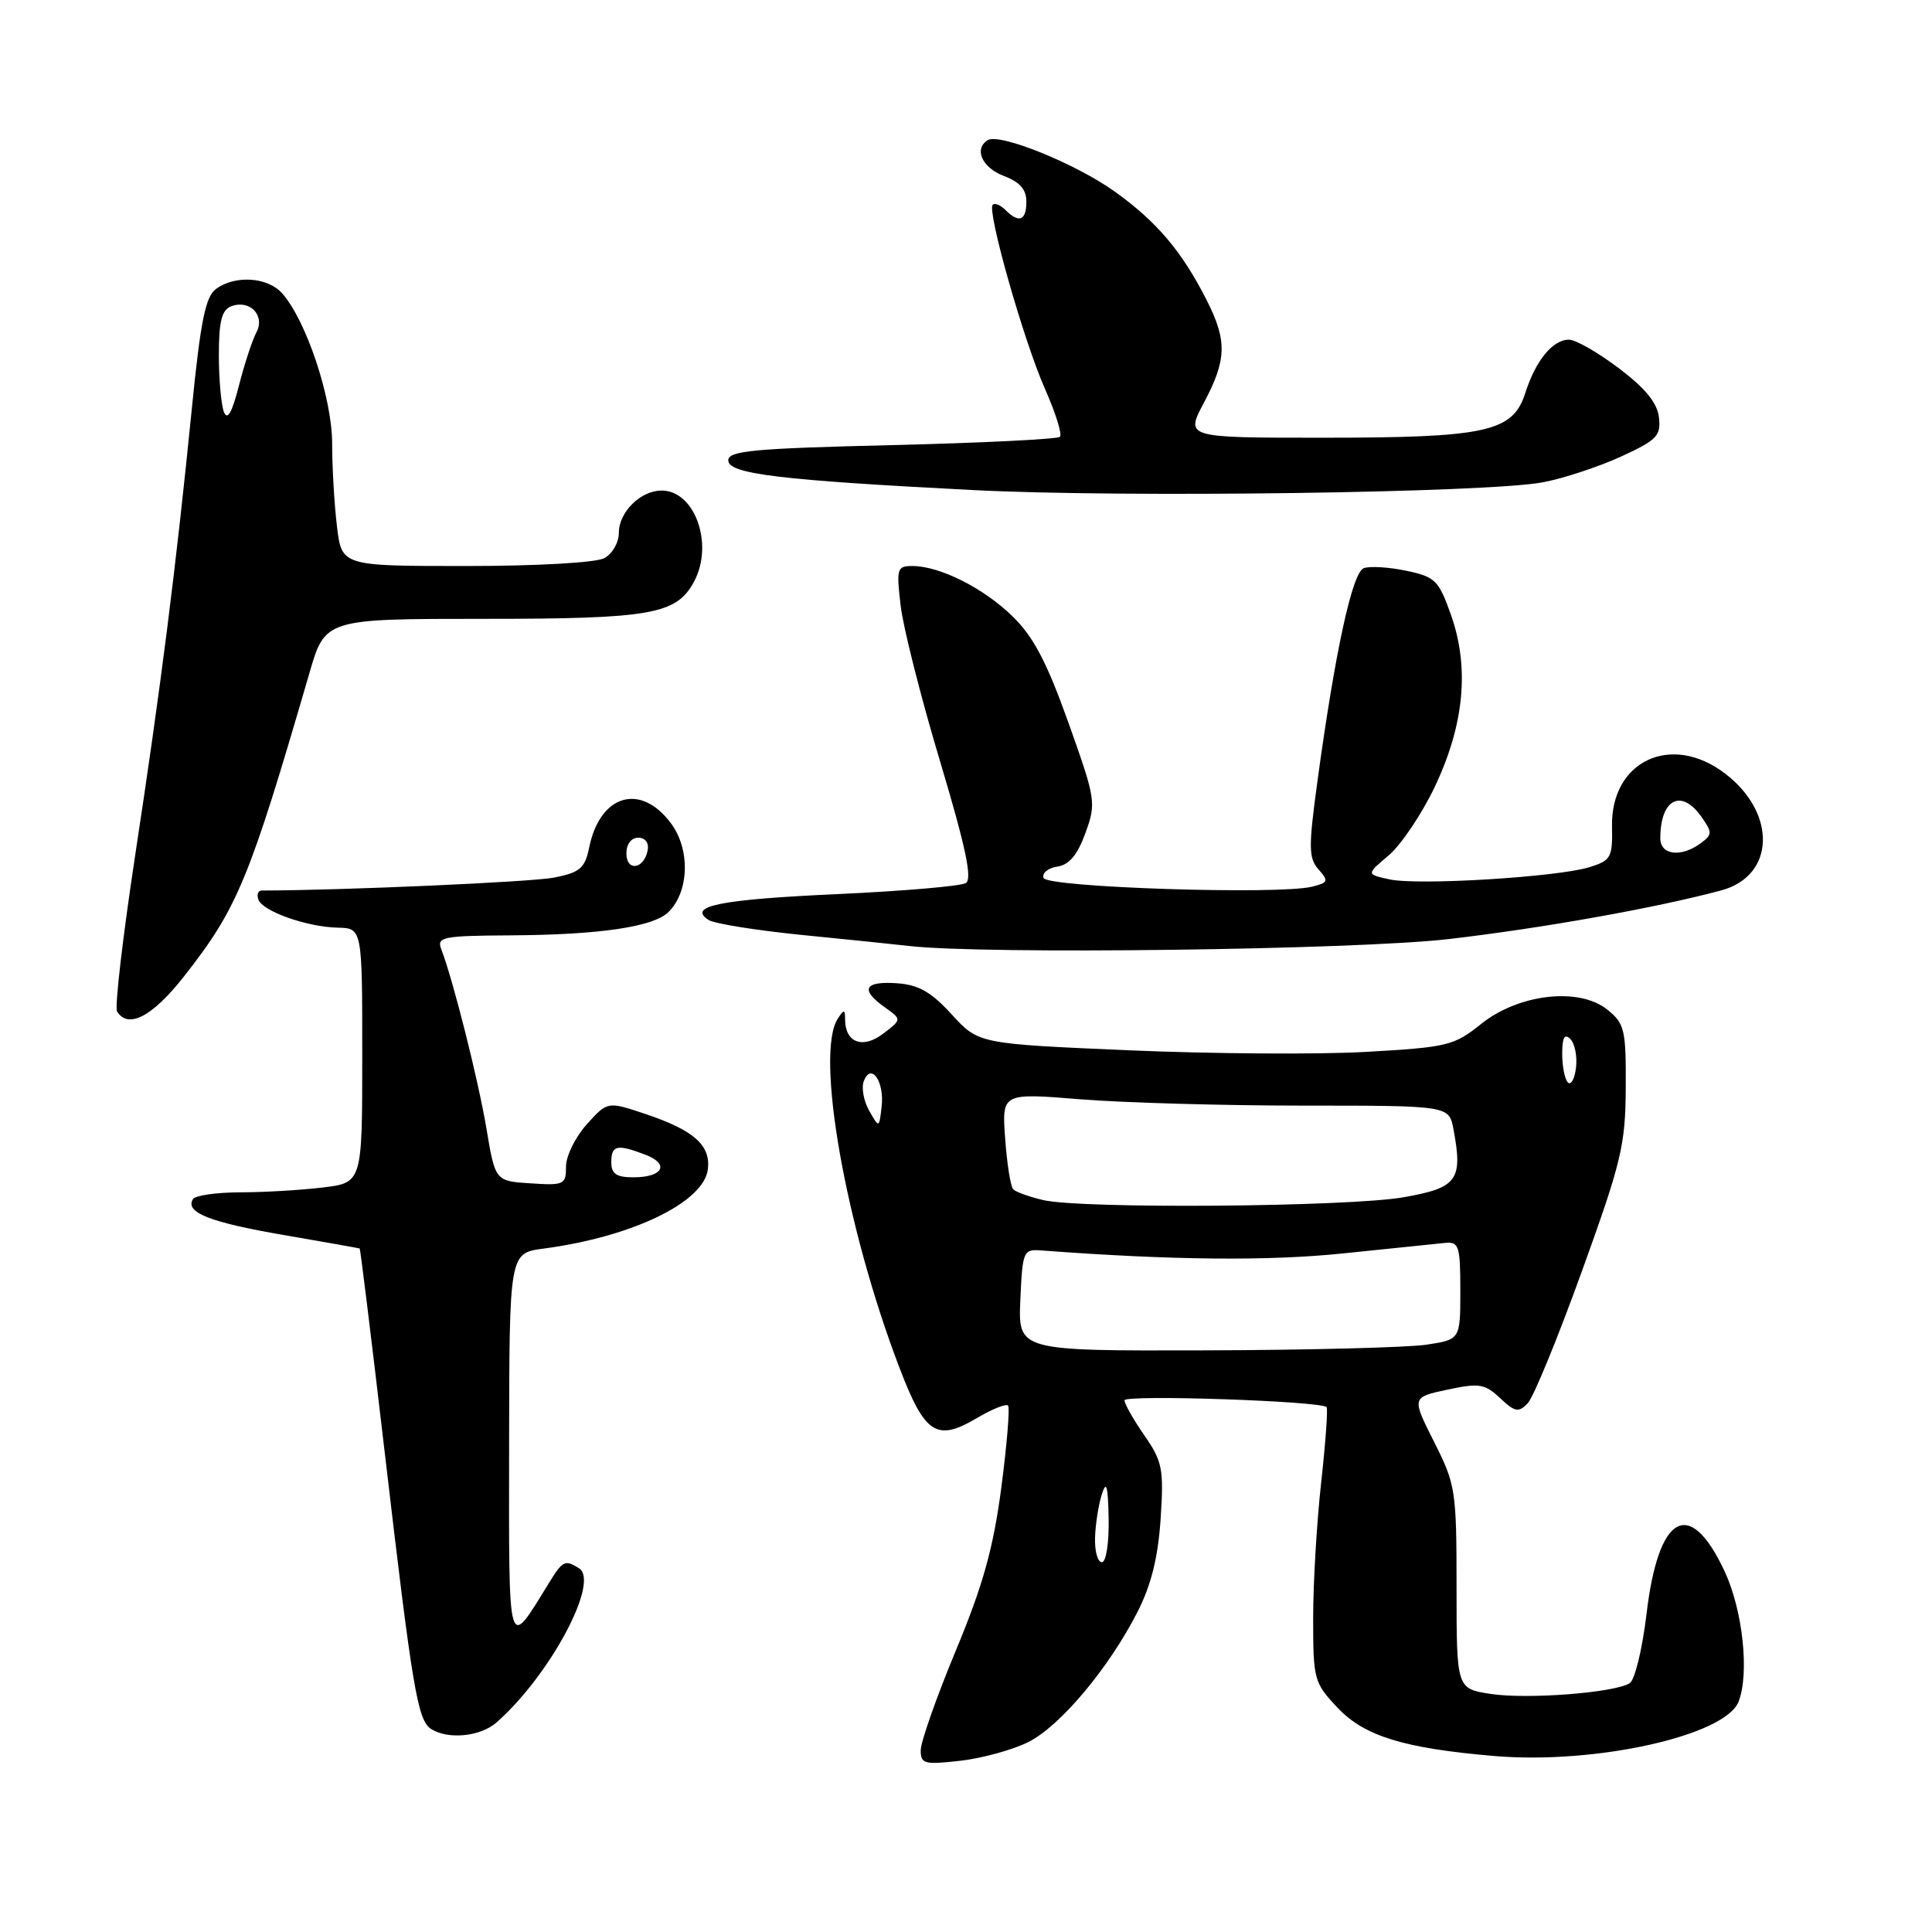 <?xml version="1.0" encoding="UTF-8" standalone="no"?>
<!DOCTYPE svg PUBLIC "-//W3C//DTD SVG 1.1//EN" "http://www.w3.org/Graphics/SVG/1.1/DTD/svg11.dtd" >
<svg xmlns="http://www.w3.org/2000/svg" xmlns:xlink="http://www.w3.org/1999/xlink" version="1.1" viewBox="0 0 256 256">
 <g >
 <path fill="currentColor"
d=" M 136.24 230.84 C 140.49 228.72 146.93 221.03 150.74 213.56 C 152.55 210.00 153.45 206.35 153.79 201.24 C 154.22 194.63 154.03 193.65 151.63 190.19 C 150.18 188.10 149.00 186.01 149.00 185.55 C 149.00 184.77 174.98 185.64 175.78 186.45 C 175.97 186.64 175.65 191.10 175.07 196.36 C 174.48 201.62 174.00 209.73 174.00 214.39 C 174.00 222.57 174.11 222.97 177.25 226.30 C 180.79 230.05 186.03 231.66 198.00 232.68 C 211.42 233.82 228.64 229.98 230.38 225.46 C 231.82 221.70 230.93 213.39 228.53 208.23 C 223.90 198.29 219.74 200.56 218.17 213.89 C 217.62 218.50 216.62 222.62 215.94 223.04 C 213.89 224.30 202.45 225.19 197.57 224.46 C 193.00 223.77 193.00 223.77 193.00 210.36 C 193.00 197.46 192.88 196.71 190.02 191.05 C 187.05 185.15 187.05 185.15 191.77 184.14 C 196.01 183.24 196.74 183.35 198.77 185.26 C 200.74 187.11 201.22 187.20 202.43 185.94 C 203.19 185.15 206.41 177.30 209.59 168.50 C 214.85 153.94 215.38 151.75 215.42 144.15 C 215.46 136.44 215.28 135.64 212.99 133.79 C 209.26 130.77 201.22 131.68 196.23 135.70 C 192.66 138.56 191.80 138.77 180.98 139.38 C 174.66 139.74 160.54 139.64 149.59 139.17 C 129.67 138.31 129.67 138.31 126.11 134.42 C 123.34 131.40 121.71 130.48 118.77 130.28 C 114.50 130.00 113.95 131.14 117.25 133.48 C 119.50 135.08 119.50 135.08 117.02 136.97 C 114.33 139.02 112.01 138.17 111.98 135.13 C 111.97 133.71 111.84 133.69 111.00 135.00 C 108.00 139.65 112.04 162.54 119.17 181.20 C 122.55 190.05 124.09 191.06 129.43 187.91 C 131.44 186.72 133.30 185.97 133.57 186.24 C 133.83 186.50 133.43 191.39 132.68 197.11 C 131.62 205.16 130.26 210.03 126.65 218.71 C 124.09 224.87 122.00 230.82 122.00 231.91 C 122.00 233.73 122.47 233.85 127.25 233.31 C 130.14 232.98 134.18 231.87 136.24 230.84 Z  M 65.77 228.25 C 72.83 222.07 79.52 209.58 76.73 207.81 C 74.87 206.63 74.57 206.78 72.74 209.75 C 67.20 218.74 67.43 219.54 67.46 191.56 C 67.49 166.05 67.49 166.05 71.99 165.45 C 83.78 163.90 93.28 159.30 93.80 154.92 C 94.17 151.73 91.93 149.76 85.50 147.60 C 80.50 145.93 80.50 145.93 77.75 148.98 C 76.24 150.66 75.00 153.17 75.00 154.57 C 75.00 156.97 74.75 157.09 70.31 156.80 C 65.62 156.50 65.62 156.50 64.45 149.50 C 63.35 143.01 60.03 129.81 58.46 125.75 C 57.85 124.16 58.68 123.99 67.64 123.94 C 79.50 123.87 86.62 122.81 88.60 120.83 C 91.32 118.10 91.48 112.57 88.92 109.11 C 84.91 103.69 79.52 105.25 78.08 112.25 C 77.51 115.04 76.88 115.59 73.46 116.28 C 70.51 116.87 45.42 117.98 34.67 118.00 C 34.21 118.00 34.01 118.53 34.23 119.18 C 34.74 120.73 40.64 122.83 44.75 122.92 C 48.00 123.00 48.00 123.00 48.00 139.86 C 48.00 156.72 48.00 156.72 42.75 157.35 C 39.86 157.70 34.94 157.99 31.81 157.99 C 28.68 158.00 25.87 158.40 25.57 158.89 C 24.48 160.65 27.79 161.96 37.56 163.64 C 43.03 164.58 47.57 165.39 47.66 165.43 C 47.75 165.47 49.24 177.60 50.97 192.39 C 54.66 223.93 55.33 227.96 57.14 229.11 C 59.39 230.53 63.65 230.11 65.77 228.25 Z  M 24.38 129.38 C 31.48 120.34 33.02 116.61 40.98 89.25 C 43.08 82.00 43.08 82.00 64.09 82.00 C 86.33 82.00 89.64 81.41 91.97 77.06 C 94.61 72.11 92.08 65.00 87.67 65.00 C 84.88 65.00 82.00 67.85 82.00 70.62 C 82.00 71.89 81.13 73.40 80.07 73.96 C 78.96 74.56 71.12 75.00 61.71 75.00 C 45.28 75.00 45.28 75.00 44.65 69.75 C 44.30 66.86 44.01 61.90 44.01 58.73 C 44.00 52.70 40.54 42.36 37.35 38.83 C 35.42 36.70 31.15 36.44 28.63 38.28 C 27.23 39.30 26.58 42.51 25.43 54.03 C 23.32 75.21 21.31 91.03 17.92 113.27 C 16.27 124.15 15.18 133.48 15.51 134.02 C 16.98 136.39 20.20 134.71 24.38 129.38 Z  M 191.98 124.43 C 204.45 122.98 219.49 120.29 228.08 117.98 C 235.21 116.06 235.48 107.75 228.57 102.49 C 221.44 97.05 213.41 100.84 213.60 109.55 C 213.68 113.62 213.46 114.02 210.60 114.91 C 206.33 116.22 187.88 117.35 184.11 116.52 C 181.03 115.85 181.03 115.85 184.00 113.35 C 185.63 111.97 188.37 107.91 190.09 104.31 C 194.01 96.09 194.74 88.49 192.27 81.50 C 190.63 76.87 190.19 76.44 186.31 75.62 C 184.00 75.14 181.48 74.99 180.70 75.29 C 179.18 75.87 176.91 86.33 174.57 103.50 C 173.37 112.30 173.39 113.70 174.71 115.20 C 176.08 116.75 176.00 116.96 173.86 117.49 C 169.40 118.59 138.69 117.59 138.27 116.33 C 138.06 115.68 138.88 115.01 140.10 114.83 C 141.67 114.60 142.77 113.28 143.82 110.39 C 145.27 106.39 145.21 105.98 141.57 95.75 C 138.70 87.72 136.95 84.38 134.16 81.66 C 130.30 77.90 124.52 75.00 120.89 75.00 C 118.86 75.00 118.76 75.34 119.34 80.26 C 119.68 83.16 122.03 92.45 124.57 100.90 C 127.96 112.23 128.86 116.47 127.98 117.01 C 127.32 117.42 119.70 118.07 111.05 118.47 C 95.40 119.18 91.03 120.05 93.89 121.90 C 94.65 122.39 100.28 123.29 106.39 123.90 C 112.50 124.50 118.85 125.16 120.50 125.35 C 130.31 126.49 179.71 125.86 191.98 124.43 Z  M 204.43 63.91 C 207.14 63.40 211.78 61.87 214.75 60.52 C 219.56 58.31 220.10 57.75 219.82 55.31 C 219.60 53.38 218.01 51.44 214.50 48.79 C 211.75 46.71 208.78 45.01 207.90 45.01 C 205.75 45.00 203.49 47.75 202.10 52.10 C 200.45 57.24 196.98 58.00 175.16 58.00 C 157.06 58.00 157.06 58.00 159.53 53.35 C 162.56 47.65 162.62 45.13 159.86 39.71 C 156.59 33.29 153.29 29.39 147.75 25.41 C 142.58 21.70 132.46 17.60 130.88 18.57 C 129.01 19.73 130.13 22.22 133.00 23.31 C 135.13 24.11 136.00 25.10 136.00 26.72 C 136.00 29.24 135.02 29.62 133.22 27.82 C 132.57 27.17 131.81 26.86 131.54 27.13 C 130.75 27.92 135.62 45.07 138.44 51.47 C 139.86 54.68 140.77 57.56 140.45 57.88 C 140.14 58.19 130.12 58.69 118.19 58.98 C 99.81 59.42 96.50 59.73 96.50 61.00 C 96.50 62.80 103.25 63.62 129.00 64.94 C 148.93 65.96 197.04 65.30 204.43 63.91 Z  M 145.10 203.75 C 145.15 201.96 145.56 199.38 146.00 198.00 C 146.61 196.09 146.82 196.86 146.90 201.25 C 146.96 204.48 146.56 207.00 146.00 207.00 C 145.45 207.00 145.04 205.54 145.10 203.75 Z  M 135.20 172.25 C 135.49 165.74 135.59 165.51 138.00 165.69 C 155.25 166.99 168.11 167.11 178.00 166.08 C 184.32 165.42 190.40 164.80 191.50 164.69 C 193.31 164.52 193.50 165.10 193.50 171.00 C 193.50 177.50 193.50 177.50 189.00 178.18 C 186.53 178.55 173.34 178.89 159.70 178.93 C 134.91 179.00 134.91 179.00 135.20 172.25 Z  M 138.20 159.01 C 136.38 158.58 134.61 157.95 134.26 157.59 C 133.91 157.24 133.43 154.23 133.19 150.89 C 132.75 144.82 132.75 144.82 143.12 145.66 C 148.83 146.12 162.16 146.50 172.75 146.50 C 192.00 146.50 192.00 146.50 192.59 149.62 C 193.86 156.38 193.11 157.39 186.00 158.64 C 178.65 159.93 143.24 160.21 138.20 159.01 Z  M 115.17 147.17 C 114.44 145.89 114.12 144.13 114.46 143.25 C 115.42 140.74 117.21 143.30 116.82 146.63 C 116.49 149.50 116.49 149.50 115.17 147.17 Z  M 207.75 143.43 C 207.34 143.01 207.00 141.30 207.00 139.63 C 207.00 137.46 207.31 136.91 208.08 137.68 C 208.67 138.27 209.01 139.98 208.83 141.47 C 208.65 142.97 208.16 143.85 207.75 143.43 Z  M 81.00 154.00 C 81.00 151.74 81.75 151.57 85.50 153.00 C 88.77 154.24 87.86 156.00 83.94 156.00 C 81.67 156.00 81.00 155.55 81.00 154.00 Z  M 83.00 113.08 C 83.00 111.85 83.65 111.00 84.57 111.00 C 85.50 111.00 86.01 111.68 85.82 112.67 C 85.34 115.18 83.00 115.52 83.00 113.08 Z  M 29.66 54.56 C 29.30 53.61 29.00 50.22 29.00 47.03 C 29.00 42.58 29.38 41.07 30.63 40.59 C 33.09 39.64 35.18 41.80 33.97 44.05 C 33.43 45.07 32.39 48.23 31.66 51.09 C 30.73 54.73 30.13 55.77 29.66 54.56 Z  M 220.00 111.08 C 220.00 105.87 222.79 104.43 225.46 108.25 C 226.91 110.31 226.90 110.60 225.33 111.75 C 222.73 113.65 220.00 113.30 220.00 111.08 Z "/>
</g>
</svg>